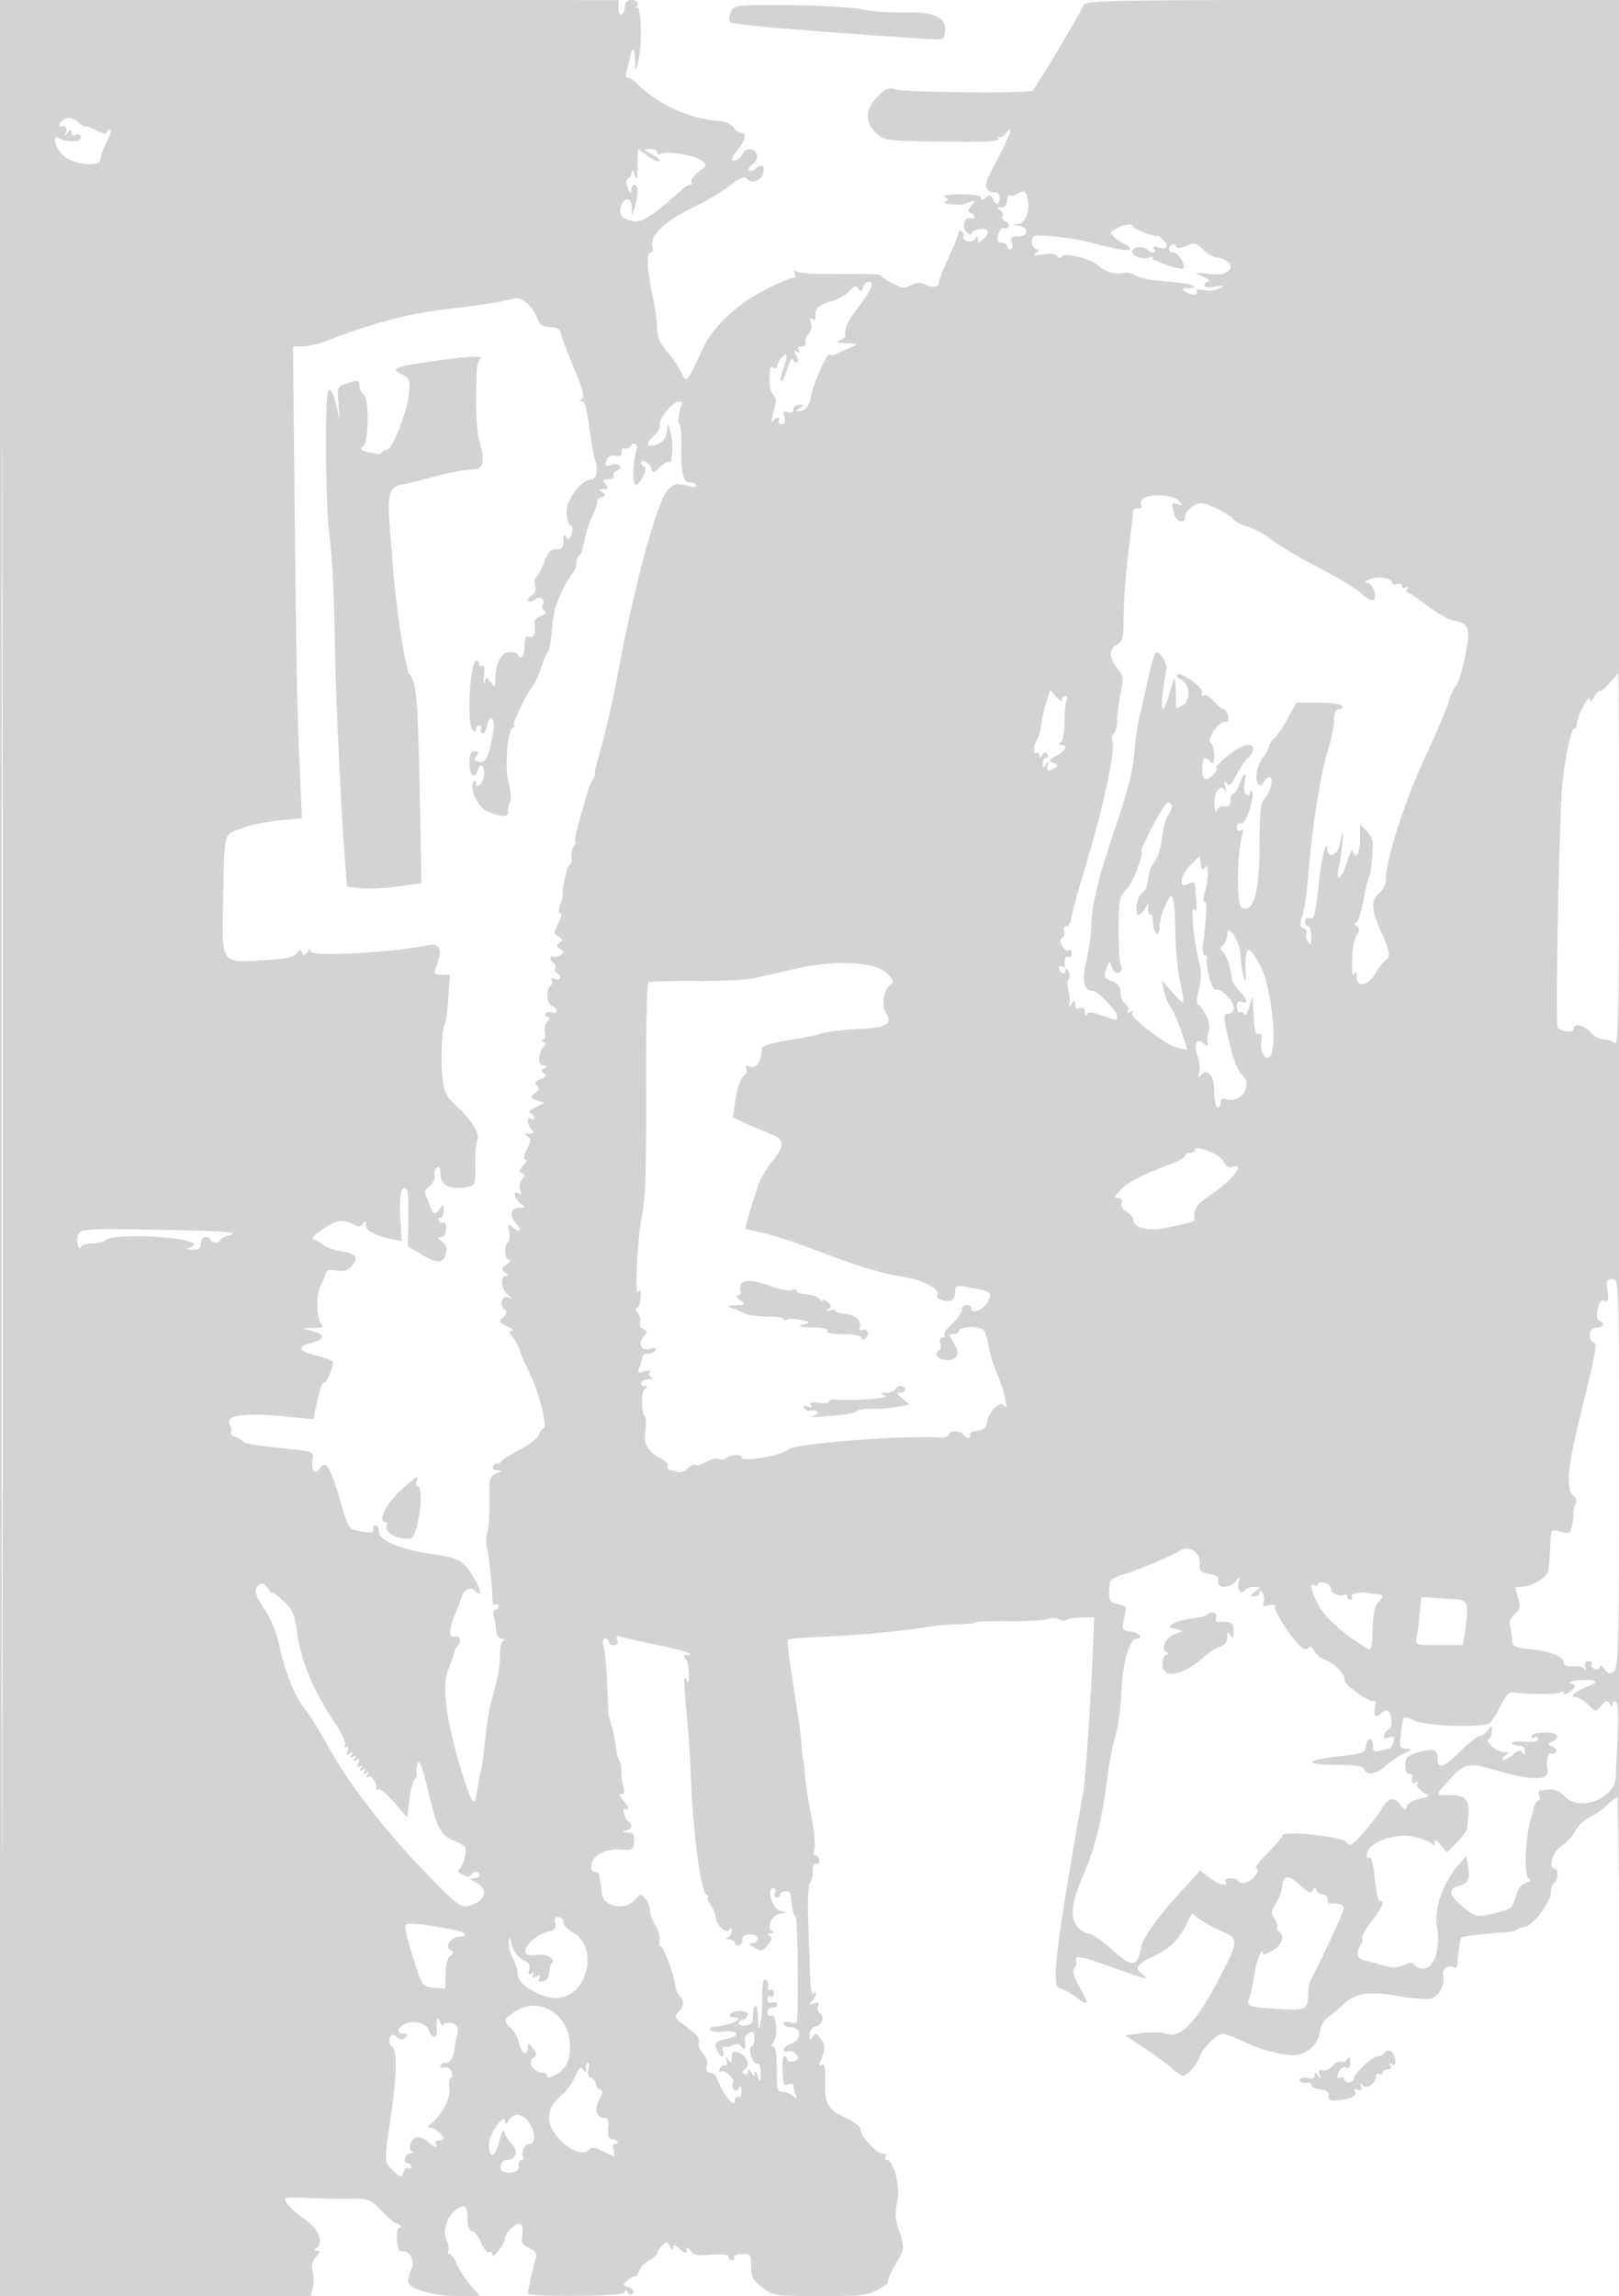 <svg xmlns="http://www.w3.org/2000/svg" width="500" height="709"><path d="M0 354.492V709h95.962l.627-2.5c.345-1.375.332-3.678-.029-5.118-.45-1.79-.119-3.212 1.046-4.5 1.338-1.478 1.402-1.885.299-1.897-.971-.011-1.052-.243-.262-.75 2.425-1.558.913-5.695-3.143-8.601-4.007-2.871-6.5-5.434-6.5-6.683 0-.366 2.813-.49 6.25-.274 3.438.216 9.322.344 13.077.284 6.655-.107 6.919-.014 10.5 3.701 2.02 2.096 3.973 3.817 4.34 3.824 1.108.023 2.245 1.514 1.154 1.514-.557 0-.895 1.688-.752 3.75.153 2.187.736 3.638 1.4 3.482 2.433-.572 4.372 2.723 3.164 5.376-.623 1.367-1.133 3.091-1.133 3.83 0 2.285 7.549 4.562 15.124 4.562h7.083l-2.901-3.304c-1.596-1.818-3.497-4.743-4.225-6.5-.728-1.758-1.746-3.196-2.261-3.196-.516 0-.681-.416-.366-.925.314-.509.061-2.045-.563-3.415-1.346-2.955.328-7.691 3.397-9.608 2.439-1.523 3.045-.856 3.137 3.454.047 2.157.572 3.489 1.376 3.491.716.002 1.967 1.596 2.78 3.543.814 1.947 1.916 3.271 2.449 2.941.534-.329.98-.01.992.71.029 1.722 3.927-3.277 3.956-5.074.012-.76 1.002-2.232 2.2-3.271 2.509-2.176 3.777-1.062 3.06 2.69-.356 1.861.135 2.677 2.165 3.602 1.676.764 2.453 1.769 2.149 2.779-.683 2.264-2.499 10.436-2.528 11.374-.013.435 6.726.73 14.976.656 10.595-.095 15.004-.475 15.015-1.291.01-.724.337-.649.875.201.638 1.007 1.047 1.054 1.586.182.443-.716-.079-1.384-1.34-1.714-1.764-.461-1.862-.742-.672-1.932.766-.766 1.845-1.393 2.397-1.393.552 0 1.267-.828 1.588-1.84.321-1.012 1.702-2.438 3.068-3.169 1.365-.731 2.483-1.735 2.483-2.231 0-.497.649-1.552 1.443-2.345 1.256-1.257 1.574-1.216 2.469.321.722 1.239 1.036 1.346 1.058.359.023-1.077.497-.983 2.03.405 1.534 1.388 2.007 1.482 2.032.405.025-1.094.306-1.045 1.269.22.963 1.266 2.395 1.515 6.468 1.123 3.512-.337 5.231-.132 5.231.625 0 .62.45 1.127 1 1.127s.888-.337.75-.75c-.302-.906.591-1.25 3.25-1.25 1.656 0 2 .667 2 3.881 0 3.247.562 4.31 3.433 6.5 3.342 2.549 3.824 2.619 18.035 2.619 14.476 0 14.926-.08 20.357-3.606.179-.116.415-.822.524-1.569.11-.748 1.201-2.979 2.425-4.96 2.604-4.213 2.664-5.024.778-10.437-1.072-3.074-1.177-5.149-.432-8.466 1.029-4.582-1.079-12.962-3.262-12.962-.537 0-.698-.45-.358-1 .34-.55-.113-1-1.006-1-1.883 0-7.116-5.845-6.739-7.527.141-.625-1.982-2.225-4.717-3.555-5.618-2.731-6.409-4.219-6.228-11.708.09-3.727-.208-5.082-1.011-4.586-.789.488-.898.115-.355-1.21 1.529-3.738 1.532-4.938.014-6.909-1.319-1.712-1.671-1.783-2.482-.5-.766 1.212-.948 1.091-.961-.638-.009-1.301.766-2.338 1.985-2.657 2.071-.541 2.721-3.146 1.044-4.183-.526-.325-.701-1.257-.389-2.07.421-1.096.086-1.309-1.294-.821-1.524.539-1.635.414-.611-.689.688-.741 1.243-1.82 1.235-2.397-.009-.582-.365-.5-.8.185-.431.679-.893-2.021-1.025-6-.133-3.979-.389-11.858-.568-17.508-.18-5.65.063-10.514.54-10.809.478-.295.868-1.886.868-3.536 0-1.745.418-2.742 1-2.382.55.34 1-.084 1-.941s-.48-1.559-1.067-1.559c-.604 0-.799-.848-.448-1.953.341-1.074.089-4.787-.56-8.25-1.717-9.164-1.98-10.863-2.364-15.297-.191-2.2-.426-4-.522-4-.097 0-.326-2.033-.509-4.518-.183-2.484-.602-6.197-.931-8.25-.33-2.052-.851-5.419-1.16-7.482-.309-2.062-1.001-6.62-1.54-10.127-.538-3.508-.777-6.578-.532-6.824.246-.245 5.551-.66 11.79-.921 10.675-.448 23.943-1.737 31.843-3.096 1.925-.331 5.861-.642 8.747-.692 2.886-.049 5.248-.315 5.25-.59.001-.275 4.615-.448 10.253-.385 5.637.064 11.188-.234 12.333-.662 1.146-.427 2.7-.396 3.453.069.753.465 1.84.554 2.416.198.577-.357 2.718-.685 4.759-.73l3.712-.082-.49 12.046c-.593 14.602-2.4 40.476-2.972 42.546-.228.825-2.223 12.3-4.434 25.5-4.245 25.347-4.967 34.5-2.721 34.5.718 0 2.823 1.12 4.678 2.488 4.384 3.235 4.594 2.799 1.404-2.909-1.842-3.296-2.324-5.043-1.593-5.774.577-.577.802-1.692.5-2.478-.684-1.784 2.025-1.198 13.023 2.818 8.728 3.187 10.03 3.434 7.332 1.39-2.382-1.805-1.52-3.088 3.661-5.452 4.713-2.15 7.675-5.04 10.117-9.869l1.661-3.287 2.706 1.922c1.488 1.057 4.399 2.628 6.469 3.491 5.394 2.249 5.353 3.011-.798 14.748-7.038 13.427-11.678 18.285-16.22 16.983-1.752-.503-5.336-.603-7.966-.223l-4.78.692 6 3.962c3.3 2.179 7.12 4.982 8.49 6.23 1.369 1.247 2.85 2.268 3.292 2.268 1.392 0 4.442-3.409 5.171-5.781.786-2.556 5.415-7.219 7.166-7.219.627 0 3.57 1.113 6.541 2.473 2.97 1.36 6.512 2.676 7.87 2.925 1.359.25 2.47.519 2.47.599 0 .08 1.652.347 3.671.594 4.576.559 8.971-2.782 9.424-7.165.167-1.609 1.272-3.601 2.457-4.426 1.184-.825 3.379-2.673 4.876-4.106 3.591-3.436 7.988-4.089 16.959-2.518 4.062.712 8.483 1.085 9.824.828 2.611-.499 4.725-4.429 3.959-7.36-.463-1.767 1.807-3.285 3.42-2.288.501.309.961-.252 1.024-1.247.253-4.016.81-7.567 1.257-8.014.419-.419 5.842-1.051 13.796-1.608 1.466-.103 3.004-.525 3.416-.937.413-.413 1.479-.75 2.37-.75 2.159 0 8.047-7.772 8.047-10.623 0-1.242.45-2.537 1-2.877 1.241-.767 1.329-4.5.106-4.5-2.105 0-.509-5.432 2.024-6.887 1.446-.832 3.374-2.894 4.284-4.583.91-1.69 2.876-3.616 4.37-4.281 1.494-.665 3.934-2.343 5.422-3.729 1.489-1.386 2.949-2.52 3.244-2.52.296 0 .656 34.537.8 76.75.144 42.212.372-82.663.506-277.5L501 0h-82.893c-78.024 0-82.932.103-83.563 1.75-.922 2.407-14.771 25.631-15.653 26.25-1.228.862-39.25.544-42.116-.352-2.303-.72-3.193-.384-5.75 2.173-3.848 3.848-4.008 7.906-.446 11.255 2.511 2.36 3.056 2.43 20.545 2.651 13.957.176 17.808-.047 17.26-1-.387-.675-.339-.896.107-.493.446.404 1.404-.046 2.128-1 2.711-3.57 1.24.874-2.72 8.215-3.25 6.026-3.857 7.896-2.927 9.018.646.778 1.72 1.205 2.386.949.681-.261 1.28.423 1.365 1.559.182 2.416-1.252 2.694-2.128.412-.501-1.306-.902-1.377-2.107-.377-1.033.858-1.488.892-1.488.112 0-.711-2.286-1.116-6.25-1.107-3.9.01-5.737.34-4.887.879 1.151.729 1.151.948 0 1.406-.75.298-.013.631 1.637.739 3.744.247 3.596.263 6-.652 1.839-.7 1.879-.612.5 1.088-1.144 1.411-1.203 1.95-.25 2.271.687.231 1.25.819 1.25 1.306 0 .487-.616.649-1.369.36-1.875-.72-2.665 2.833-.98 4.407.742.693 1.349.845 1.349.337s1.125-1.138 2.5-1.401c2.833-.541 3.389 1.262 1 3.245-1.209 1.004-1.503.979-1.515-.128-.012-1.091-.183-1.109-.83-.088-.448.706-1.564.996-2.479.645-.916-.351-1.435-1.01-1.154-1.465.281-.454.053-1.108-.506-1.454-.559-.345-1.016-.163-1.016.406 0 .569-1.35 3.981-3 7.584-1.65 3.603-3 6.962-3 7.466 0 1.679-1.934 2.14-4.104.978-1.642-.879-2.701-.851-4.51.117-2.003 1.072-2.901.976-5.875-.625-1.931-1.04-3.511-2.14-3.511-2.444 0-.304-5.738-.483-12.75-.398-8.44.102-13.035-.226-13.594-.97-.499-.663-.58-.317-.197.846.355 1.083.359 1.682.008 1.33-.352-.351-4.209 1.167-8.573 3.374-9.288 4.698-16.67 11.564-19.833 18.447-4.984 10.848-5.042 10.91-6.777 7.102-.571-1.253-2.314-3.794-3.874-5.648-2.926-3.477-3.443-4.802-3.544-9.075-.032-1.375-.69-5.567-1.462-9.315-1.658-8.048-1.798-12.685-.385-12.685.569 0 .76-1.033.433-2.337-.707-2.816 3.765-7.159 11.239-10.915 7.065-3.55 9.401-4.94 13.485-8.023 2.213-1.671 3.927-2.367 4.309-1.75 1.103 1.785 4.354 1.108 5.039-1.05.852-2.684-.062-3.553-2.024-1.925-.852.707-1.842.991-2.201.632s.175-1.258 1.186-1.998c1.124-.821 1.594-1.985 1.209-2.989-.775-2.02-3.558-2.163-4.303-.222-.608 1.584-3.391 2.978-3.391 1.699 0-.449.9-1.854 2-3.122 2.207-2.545 2.63-5 .86-5-.627 0-1.715-.788-2.419-1.75-.704-.963-2.554-1.805-4.11-1.873-8.733-.379-19.222-5.117-25.62-11.572-.984-.993-2.252-1.805-2.817-1.805-.566 0-.755-.864-.419-1.92.335-1.056.801-2.917 1.036-4.135.725-3.767 1.483-3.465 1.607.638.116 3.819.138 3.842.882.917 1.342-5.274 1.164-17.477-.25-17.133-.687.168-.912.116-.5-.114C197.742 1.419 196.955 0 195 0c-1.313 0-2 .667-2 1.941 0 1.068-.45 2.219-1 2.559-.566.35-1-.483-1-1.923V.037L95.5.01 0-.017v354.509m.494.508c0 194.975.115 274.738.256 177.25.141-97.487.141-257.012 0-354.5C.609 80.263.494 160.025.494 355M225.693 3.777c-.632 1.386-.677 2.603-.116 3.11.805.727 21.921 2.556 54.923 4.757 11.811.788 10.926.9 11.297-1.435.738-4.641-2.87-6.576-11.848-6.355-4.591.113-10.845-.325-13.898-.973-3.053-.648-13.149-1.224-22.435-1.28-16.645-.1-16.899-.069-17.923 2.176M18.921 37.595c-.918 1.107-.828 1.405.425 1.405 1.063 0 1.404.581 1.028 1.75-.475 1.477-.394 1.516.516.25.841-1.168 1.083-1.2 1.095-.143.009.793.638 1.118 1.515.781.908-.348 1.5-.003 1.5.874 0 1.492-4.485 1.542-6.856.077-2.186-1.351-1.169 3.039 1.225 5.288C22.541 50.857 31 51.834 31 49.221c0-.963.901-3.431 2.002-5.486 1.101-2.054 1.551-3.735 1-3.735-.551 0-1.002.423-1.002.941 0 .517-1.238.295-2.75-.494-1.512-.789-3.223-1.437-3.8-1.441-.578-.003-1.585-.541-2.24-1.196-1.733-1.733-3.954-1.824-5.289-.215M196.9 51.22c-.078 4.146-.271 4.743-.9 2.78-.483-1.509-.84-1.839-.9-.833-.055.916-.574 1.824-1.154 2.018-.718.239-.738 1.141-.063 2.833.697 1.746 1.009 1.963 1.054.732.034-.962.513-1.75 1.063-1.75 1.157 0 1.157 3.386 0 7l-.801 2.5-.099-2.719c-.113-3.069-2.564-2.94-3.379.177-.664 2.54.304 3.656 3.721 4.291 2.885.536 5.579-1.174 14.963-9.499 1.084-.962 2.364-1.75 2.843-1.75.478 0 .616-.411.306-.913s.676-1.852 2.191-3c2.619-1.984 2.665-2.157.928-3.504-2.063-1.599-11.029-3.099-12.627-2.111-.575.355-1.046.169-1.046-.413s-1.012-1.041-2.25-1.019c-2.091.037-2.049.149.588 1.578 1.562.846 2.568 1.809 2.238 2.139-.33.331-1.945-.393-3.588-1.608L197 45.94l-.1 5.28m117.148 8.729c-.799.506-1.811.697-2.25.426-.439-.271-.798.434-.798 1.566 0 1.288-.655 2.065-1.75 2.074-1.384.012-1.462.198-.372.889.758.48 1.098 1.326.756 1.879-.342.554.078 1.276.935 1.605.857.329 1.273 1.058.925 1.621-.348.563-1.004.794-1.458.513-.455-.281-1.099.199-1.431 1.066-.958 2.496-.718 3.412.895 3.412.825 0 1.5.45 1.5 1s.48 1 1.067 1c.613 0 .797-.853.433-2-.522-1.645-.18-2 1.933-2 3.21 0 3.469-2.687.317-3.294-2.169-.418-2.173-.439-.113-.57 2.237-.142 3.601-4.51 2.602-8.331-.531-2.029-1.097-2.181-3.191-.856m31.28 10.365c-1.005.54-1.994 1.118-2.197 1.286-.579.478 2.182 2.941 4.119 3.675.962.364 1.75 1.066 1.75 1.559 0 .89-3.571.342-11.5-1.763-5.415-1.439-14.245-2.553-17.656-2.229-1.891.18-1.394 4.147.523 4.173.623.009.458.492-.367 1.075-1.119.791-.568.906 2.172.454 2.286-.377 3.937-.176 4.375.532.47.76.914.795 1.34.106.793-1.282 8.963.677 11.018 2.642 2.111 2.018 5.621 3.113 7.993 2.492 1.162-.303 2.749-.024 3.527.622s3.588 1.376 6.245 1.624c8.616.803 11.463 1.238 12.069 1.843.327.327-.493.602-1.822.61-1.928.013-2.113.212-.917.985 1.959 1.266 4.289 1.276 3.509.015-.375-.608.522-.759 2.342-.395 1.623.325 3.783.073 4.8-.558 1.545-.96 1.315-1.047-1.401-.526-2.044.392-3.25.222-3.25-.457 0-.593.563-1.116 1.25-1.16.688-.045-.1-.716-1.75-1.491-2.905-1.364-2.834-1.39 2.233-.792 7.481.882 8.811-4.097 1.409-5.275-.747-.119-2.43-1.223-3.74-2.453-2.108-1.981-2.696-2.095-5.115-.993-1.911.871-2.842.919-3.096.159-.199-.598-.773-.832-1.276-.521-1.453.898-1.062 2.447.617 2.447 1.378 0 3.729 3.957 2.895 4.873-.606.665-9.427-2.283-9.427-3.15 0-.463-.429-.576-.954-.251-1.708 1.055-5.951-.555-5.381-2.042.528-1.376 3.646-1.452 4.976-.122 1.12 1.12 2.539.792 1.793-.415-.456-.738-.004-.891 1.357-.459 2.661.844 3.438-.527 1.379-2.434-.892-.825-1.754-1.362-1.916-1.193-.481.501-7.254-2.152-7.254-2.841 0-.954-2.608-.759-4.672.348m-78.775 18.408c-.53 1.383-.826 1.454-1.5.364-.67-1.085-1.198-.94-2.617.718-.978 1.142-3.726 2.651-6.107 3.354-3.913 1.156-4.916 2.327-4.423 5.166.079.454-.366.51-.988.125-.766-.473-.925-.046-.491 1.32.371 1.17.067 2.595-.723 3.385-.751.75-1.179 1.922-.951 2.605.228.683-.325 1.241-1.229 1.241-.986 0-1.357.461-.929 1.155.463.748.272.881-.54.379-.985-.608-1.01-.319-.12 1.345.65 1.214.728 2.121.184 2.121-.524 0-1.124-.515-1.334-1.145-.21-.63-.954.764-1.653 3.097-.699 2.334-1.516 3.997-1.817 3.696-.3-.3-.044-1.986.569-3.746 1.511-4.334 1.403-5.332-.384-3.545-.825.825-1.5 2.009-1.5 2.631 0 .621-.45.852-1 .512-.55-.34-1.048-.254-1.107.191-.537 4.05-.209 7.036.897 8.188.729.758 1.072 2.038.763 2.843-.811 2.114-1.676 7.013-.976 5.528.324-.687 1.029-1.25 1.565-1.25.537 0 .698.45.358 1-.34.55.041 1 .847 1 1.011 0 1.29-.672.899-2.169-.45-1.72-.224-2.037 1.093-1.531 1.083.416 1.661.126 1.661-.831 0-.808.787-1.462 1.75-1.454 1.496.013 1.532.157.25.985-1.302.841-1.283.971.143.985 1.514.014 3.027-2.067 3.26-4.485.264-2.728 4.94-13.406 5.673-12.953.464.286 1.648.102 2.633-.41.985-.512 2.916-1.397 4.291-1.966 2.34-.969 2.244-1.044-1.5-1.174-2.747-.094-3.429-.363-2.176-.856 1.003-.396 1.791-1.039 1.75-1.43-.268-2.574.397-3.992 4.343-9.267 4.071-5.441 4.778-7.444 2.631-7.444-.459 0-1.131.775-1.495 1.722M155 93.034c-1.925.455-9.468 1.531-16.762 2.391-12.36 1.457-22.673 4.177-37.738 9.954-2.2.843-5.35 1.553-7 1.577l-3 .044.252 25.75c.676 68.974.928 84.12 1.685 101.345l.817 18.594-7.095.66c-3.902.362-9.212 1.491-11.801 2.508-5.445 2.139-4.983.237-5.462 22.494-.419 19.507-.784 18.981 12.594 18.181 6.499-.389 9.33-.971 10.159-2.089.895-1.207 1.265-1.261 1.674-.246.412 1.024.752.981 1.586-.197.777-1.1 1.064-1.151 1.076-.193.019 1.679 25.31.377 35.515-1.828 4.563-.986 5.381 1.021 2.963 7.271-.538 1.391-.144 1.75 1.922 1.75h2.599l-.515 7.133c-.283 3.923-.773 7.55-1.088 8.06-.937 1.515-1.34 10.91-.714 16.632.5 4.571 1.145 5.845 4.559 9 4.532 4.189 7.191 8.691 6.139 10.393-.394.638-.652 3.994-.573 7.46.131 5.76-.047 6.339-2.075 6.747-5.749 1.16-8.717-.238-8.717-4.106 0-1.444-.427-2.173-1.048-1.789-.576.356-.914 1.486-.75 2.511.164 1.025-.532 2.473-1.547 3.217-1.751 1.285-1.76 1.553-.184 5.298 1.578 3.749 1.73 3.848 3.094 2.003 1.401-1.895 1.435-1.889 1.435.25 0 1.205-.477 2.191-1.059 2.191s-.776.457-.431 1.016c.346.559.991.792 1.434.519.443-.274.806.618.806 1.983 0 1.586-.565 2.482-1.566 2.482-1.287 0-1.238.24.272 1.344 1.34.98 1.662 2.05 1.187 3.942-.768 3.061-2.87 2.973-8.237-.344l-3.481-2.152.166-8.433c.091-4.638-.087-8.686-.396-8.995-1.673-1.673-2.45 1.428-2.07 8.265l.425 7.633-2.775-.557c-5.311-1.067-8.275-2.65-8.29-4.428-.012-1.374-.209-1.469-.873-.422-.659 1.039-1.336 1.097-2.919.25-3.174-1.699-5.382-1.339-9.672 1.577-2.666 1.811-3.47 2.825-2.482 3.13.803.248 2.136 1.018 2.961 1.712.825.693 3.412 1.574 5.75 1.957 4.567.749 5.182 1.833 2.638 4.645-1.137 1.256-2.458 1.612-4.485 1.207-2.235-.447-3.003-.16-3.461 1.297-.323 1.03-1.005 2.653-1.515 3.608-1.326 2.484-1.145 10.146.273 11.564.933.933.433 1.22-2.25 1.29l-3.45.09 3.286.948c3.784 1.092 3.436 2.498-.896 3.621-4.273 1.107-3.715 2.447 1.578 3.791 2.51.637 4.843 1.437 5.183 1.777.778.778-1.609 6.683-2.701 6.683-.445 0-1.335 2.537-1.979 5.638l-1.17 5.639-7.651-.769c-13.764-1.383-19.793-.578-18.184 2.428.53.99.69 2.075.356 2.409-.335.334.244.923 1.285 1.309 1.041.385 2.124 1.038 2.407 1.451.504.735 3.194 1.163 15.672 2.497 6.096.651 6.18.702 5.824 3.517-.431 3.411.944 4.63 2.428 2.152 1.624-2.712 3.254.012 6.117 10.217 1.886 6.726 2.847 8.684 4.427 9.023 4.67 1.001 6.008.941 5.768-.261-.137-.687.2-1.25.75-1.25s1 .889 1 1.975c0 2.738 6.553 5.49 16.5 6.928 8.576 1.24 9.95 2.096 13.397 8.347 1.939 3.515 1.705 4.952-.455 2.792-1.144-1.144-3.459.09-3.862 2.058-.157.77-1.027 3.073-1.933 5.118-2.11 4.763-2.175 7.922-.147 7.144 1.564-.601 2.124 1.68.75 3.055-.412.412-.789 1.05-.836 1.416-.048.367-.429 1.567-.846 2.667-.418 1.1-1.011 2.675-1.318 3.5-1.852 4.982-.225 16.577 4.402 31.374 3.082 9.855 3.894 10.892 4.648 5.936.319-2.095.85-4.935 1.18-6.31.331-1.375.776-4.3.989-6.5.839-8.661 1.649-13.29 3.328-19.023.963-3.287 1.686-7.777 1.606-9.977-.079-2.2.36-4.331.976-4.735.734-.481.591-.74-.416-.75-.872-.008-1.61-.988-1.706-2.265-.092-1.238-.422-3.262-.732-4.5-.31-1.237-.105-2.25.456-2.25.56 0 1.019-.477 1.019-1.059s-.447-.783-.993-.445c-.551.34-.979-.413-.96-1.691.047-3.211-.948-12.754-1.671-16.038-.332-1.504-.275-3.529.126-4.5.401-.972.684-5.271.628-9.554-.094-7.174.074-7.859 2.134-8.687 1.844-.742 1.915-.91.403-.963-1.009-.034-1.672-.547-1.475-1.138.197-.591.746-1.003 1.221-.915.475.089 1.139-.27 1.475-.796.337-.526 2.956-2.177 5.821-3.669 2.865-1.491 5.483-3.574 5.817-4.628.335-1.055.952-1.917 1.372-1.917 1.321 0-1.498-11.28-4.124-16.5-1.383-2.75-2.851-6.125-3.263-7.5-.411-1.375-1.439-3.288-2.284-4.25-1.271-1.447-1.294-1.764-.132-1.831.773-.045.126-.647-1.436-1.338-2.604-1.151-2.708-1.389-1.243-2.855.982-.981 1.21-1.839.592-2.221-1.833-1.133-1.191-4.5.742-3.892 1.667.524 1.667.482 0-.892-2.01-1.656-2.363-5.713-.5-5.736.839-.011.757-.346-.25-1.019-1.298-.869-1.239-1.203.441-2.485 1.068-.815 1.405-1.481.75-1.481-1.361 0-1.638-4.606-.325-5.417.476-.294.645-1.784.375-3.309-.403-2.275-.253-2.549.834-1.524 2.076 1.958 3.428 1.463 1.58-.579-2.395-2.646-2.107-5.165.595-5.203 2.084-.029 2.121-.13.5-1.36-1.93-1.465-2.451-4.159-.58-3.003.803.496.955.162.483-1.068-.378-.985-.117-2.482.58-3.326 1.026-1.244 1.017-1.62-.044-1.977-1.009-.34-.916-.878.405-2.338.944-1.043 1.231-1.896.638-1.896-.67 0-.49-1.179.473-3.111 1.308-2.621 1.335-3.249.174-3.985-1.06-.672-.928-.877.571-.889 1.517-.012 1.683-.282.75-1.215-1.447-1.447-1.613-4.173-.2-3.3.55.34 1 .179 1-.358 0-.536-.562-1.179-1.25-1.428-.714-.258-.036-1.022 1.582-1.781l2.831-1.328-2.331-.872c-2.146-.802-2.196-.972-.617-2.137 1.279-.944 1.427-1.554.581-2.4-.847-.847-.54-1.355 1.205-2.001 1.686-.623 1.983-1.087 1.063-1.655-1.025-.634-1.009-.96.079-1.65 1.054-.667.962-.863-.412-.875-1.898-.016-1.478-4.823.536-6.144.548-.359.374-.861-.404-1.171-.793-.315-.88-.575-.207-.621.655-.045.929-.949.632-2.084-.288-1.103.034-2.678.716-3.5.927-1.117.942-1.495.059-1.495-.649 0-.915-.43-.59-.956.325-.526 1.252-.703 2.059-.393.807.309 1.468.113 1.468-.437s-.675-1.259-1.5-1.576c-1.689-.648-2.045-5.183-.484-6.148.559-.346.71-1.124.336-1.729-.438-.708-.087-.873.984-.462 1.796.689 2.32-.776.648-1.809-.559-.346-.777-1.016-.484-1.49.293-.474.075-1.144-.484-1.49-.559-.345-1.016-1.078-1.016-1.628 0-.55.359-.778.798-.507.439.271 1.451.073 2.25-.441 1.264-.813 1.257-1.064-.048-1.934-1.253-.835-1.274-1.145-.13-1.883 1.12-.722 1.055-1.06-.354-1.848-1.608-.9-1.615-1.177-.095-4.117.897-1.734 1.18-3.152.629-3.152-.658 0-.67-.868-.037-2.535.53-1.394.885-2.856.788-3.25-.368-1.493 1.408-9.215 2.12-9.215.41 0 .656-1.012.548-2.25-.108-1.238.248-2.812.79-3.5.542-.687.73-1.25.417-1.25-.519 0 .344-3.552 3.523-14.5.639-2.2 1.585-4.562 2.104-5.25.518-.687.714-1.25.436-1.25-.278 0 .587-3.713 1.924-8.25 1.336-4.537 3.558-14.286 4.937-21.664 5.405-28.908 12.341-54.453 15.703-57.832 1.896-1.906 2.725-2.106 5.466-1.32 1.99.57 3.231.569 3.231-.004 0-.511-.849-.93-1.887-.93-2.186 0-2.815-2.809-2.693-12.02.044-3.289-.228-5.98-.604-5.98-.708 0-.099-4.734.795-6.18.279-.451-.12-.82-.887-.82-1.958 0-6.33 5.181-5.958 7.062.169.858-.609 2.391-1.729 3.404-2.69 2.435-2.589 3.841.213 2.967 2.753-.86 3.682-2.174 3.842-5.433.082-1.673.444-1.058 1.096 1.86.913 4.089.362 10.024-.82 8.841-.294-.294-1.504.435-2.69 1.621-1.867 1.867-2.198 1.934-2.473.502-.334-1.732-3.205-3.412-3.205-1.876 0 .487.437 1.035.971 1.219 1.159.398-.955 5.005-2.536 5.526-1.175.387-1.122-6.686.079-10.443.73-2.283-.799-3.215-2.024-1.234-.346.559-1.047.758-1.559.441-.512-.316-.931.179-.931 1.101 0 1.164-.59 1.521-1.935 1.169-1.154-.302-2.164.088-2.5.965-.872 2.27-.71 2.489 1.351 1.835 2.311-.734 3.731 1.011 1.515 1.861-.857.329-1.278 1.051-.935 1.605.345.558-.35 1.007-1.559 1.007-1.826 0-1.979.245-.937 1.5 1.031 1.242.923 1.503-.628 1.515-1.544.013-1.614.179-.4.947 1.262.797 1.227 1.025-.244 1.589-.944.362-1.535.952-1.314 1.31.221.358-.417 2.334-1.417 4.391-1.001 2.058-2.124 5.541-2.496 7.739-.371 2.199-1.086 4.252-1.588 4.563-.502.31-.913 1.405-.913 2.434 0 1.028-.562 2.471-1.25 3.206-1.299 1.389-4.062 6.836-5.229 10.306-.37 1.1-.861 4.426-1.092 7.392-.231 2.966-.813 5.891-1.294 6.5-.481.609-1.44 2.908-2.131 5.108-.691 2.2-1.824 4.675-2.516 5.5-1.994 2.374-6.603 11.998-5.755 12.015.422.009.215.367-.461.796-1.695 1.076-2.444 12.882-1.102 17.362.606 2.022.745 4.498.308 5.502-.436 1.004-.703 2.388-.592 3.075.265 1.64-2.149 1.585-6.287-.144-3.182-1.33-5.958-7.58-4.163-9.375.31-.31.564.016.564.725 0 .961.339 1.007 1.334.182 1.322-1.097 1.591-4.546.444-5.693-.327-.328-.894.345-1.259 1.494-.965 3.043-2.519 1.502-2.519-2.498 0-2.507.44-3.441 1.622-3.441 1.265 0 1.371.304.479 1.378-.898 1.082-.712 1.49.865 1.903 2.035.532 3.037-1.606 4.392-9.375.693-3.972-.993-5.842-1.831-2.03-.379 1.728-1.11 2.881-1.625 2.564a1.1 1.1 0 0 1-.359-1.509c.316-.512.098-.931-.484-.931s-1.059.54-1.059 1.2c0 .885-.294.906-1.119.081-1.821-1.821-.708-21.281 1.217-21.281.496 0 .902.477.902 1.059s.423.797.941.478c.549-.34.77.988.531 3.191-.225 2.074-.159 2.952.147 1.95.537-1.762.6-1.762 1.936 0 1.289 1.7 1.384 1.648 1.413-.779.063-5.166 1.959-8.691 4.591-8.539 1.342.077 2.44.478 2.44.89.001.412.451.75 1.001.75.55 0 1-1.561 1-3.469 0-2.672.344-3.336 1.5-2.893 1.435.551 2.009-1.06 1.571-4.403-.091-.695.833-1.634 2.053-2.085 1.488-.551 1.827-1.062 1.031-1.554-.653-.404-.929-1.153-.612-1.665 1.057-1.71-.604-3.125-2.156-1.837-.79.655-1.758.868-2.153.473-.394-.394.025-1.132.931-1.64 1.059-.592 1.452-1.676 1.099-3.027-.303-1.158-.126-2.396.394-2.752.52-.357 1.624-2.448 2.454-4.648 1.149-3.045 2.032-3.981 3.699-3.921 1.703.062 2.192-.493 2.204-2.5.011-1.863.258-2.196.891-1.197.678 1.071 1.042.856 1.617-.956.465-1.464.319-2.479-.39-2.715-.623-.208-1.133-2.117-1.133-4.244 0-3.888 4.672-9.951 7.677-9.962 1.536-.006 2.161-2.937 1.206-5.653-.416-1.182-1.019-4.107-1.34-6.5-1.357-10.118-1.778-11.853-2.881-11.867-.849-.012-.838-.221.04-.78.883-.561.264-3.011-2.332-9.234-1.943-4.659-3.774-9.484-4.068-10.721-.401-1.686-1.254-2.25-3.405-2.25-2.322 0-3.143-.653-4.299-3.42-1.311-3.137-4.284-5.73-6.282-5.477-.449.057-2.391.476-4.316.931m-22.75 18.729c-10.663 1.572-11.862 2.182-7.865 4.003 2.146.977 2.338 1.573 1.915 5.91-.554 5.676-5.22 17.324-6.939 17.324-.657 0-1.344.374-1.528.832-.183.457-1.879.422-3.768-.077-2.509-.663-3.06-1.14-2.045-1.768 1.88-1.161 2.106-14.637.272-16.16-.711-.59-1.292-1.875-1.292-2.856 0-1.57-.411-1.658-3.435-.729-3.404 1.044-3.432 1.1-3.054 6.156l.382 5.102-1.119-4.776c-.615-2.627-1.604-4.609-2.196-4.406-1.43.49-1.172 35.221.347 46.682.619 4.675 1.282 18.175 1.473 30 .312 19.279 1.734 50.127 3.213 69.652l.541 7.152 4.174.476c2.296.262 7.465.022 11.488-.533l7.313-1.009-.5-28.119c-.503-28.293-1.008-34.143-3.128-36.263-1.124-1.124-3.956-18.862-4.925-30.856-.267-3.3-.786-9.685-1.153-14.189-.853-10.455-.247-12.936 3.319-13.578 1.518-.273 6.319-1.449 10.67-2.615 4.35-1.165 9.413-2.118 11.25-2.118 3.76 0 4.313-2.136 2.333-9.007-.875-3.038-1.173-11.448-.761-21.493.067-1.65.605-3.331 1.195-3.735 1.59-1.089-4.614-.706-16.177.998m220.872 42.141c-.758.48-1.069 1.373-.691 1.984.392.634.017 1.112-.872 1.112-.857 0-1.573.338-1.59.75-.017.412-.683 6.15-1.479 12.75-.797 6.6-1.458 15.472-1.469 19.715-.018 6.679-.289 7.858-2.021 8.785-2.571 1.376-2.542 4.041.081 7.375 1.871 2.38 1.972 3.152 1 7.684-.595 2.772-1.081 6.566-1.081 8.431 0 1.866-.468 3.681-1.041 4.035-.572.354-.747 1.568-.388 2.697.9 2.839-2.912 20.408-8.232 37.936-2.447 8.061-4.52 15.599-4.607 16.75-.087 1.15-.723 2.092-1.413 2.092-.691 0-1.015.629-.719 1.399.295.769.054 1.697-.535 2.061-.753.465-.759 1.244-.018 2.629.58 1.082 1.481 1.703 2.003 1.38.523-.323.95.141.95 1.031 0 .89-.45 1.34-1 1-.916-.566-1.445.8-1.094 2.824.079.454-.318.54-.881.191-.564-.348-1.025-.183-1.025.367s.45 1.278 1 1.618c.55.34 1.007.029 1.015-.691.011-.953.272-.904.959.183.526.832.563 1.871.083 2.351-.473.473-.523 2.051-.112 3.508.411 1.457.557 3.324.325 4.149-.375 1.333-.304 1.333.639 0 .918-1.299 1.062-1.269 1.076.219.01 1.114.543 1.516 1.515 1.143.99-.38 1.527.056 1.579 1.281.043 1.021.296 1.324.561.673.363-.891 1.489-.829 4.547.25 4.937 1.742 4.813 1.739 4.813.13 0-1.377-6.05-7.696-7.369-7.696-2.948 0-3.629-2.909-2.15-9.183.819-3.474 1.507-8.342 1.528-10.817.021-2.475.492-6.3 1.047-8.5.554-2.2 1.241-5.125 1.525-6.5.284-1.375 2.48-8.35 4.879-15.5 4.487-13.372 5.527-17.722 6.096-25.5.181-2.475.783-6.3 1.337-8.5.555-2.2 1.734-7.479 2.621-11.73.888-4.252 2.012-7.977 2.5-8.278.959-.594 3.517 3.374 3.229 5.008-2.26 12.829-1.713 16.617 1.048 7.25 1.517-5.145 1.552-5.18 1.787-1.75.131 1.925.17 4.302.087 5.282-.127 1.48.185 1.601 1.841.715 2.846-1.523 2.689-6.555-.253-8.129-1.236-.662-1.737-1.373-1.112-1.582 1.762-.587 8.059 4.114 7.551 5.638-.248.745-.011 1.082.528.749.538-.332 1.943.505 3.123 1.861 1.179 1.356 2.544 2.466 3.034 2.466.489 0 1.125.9 1.413 2 .37 1.418.03 2-1.168 2-2.063 0-5.618 5.576-4.138 6.49.559.346 1.016 2.041 1.016 3.769 0 2.443-.267 2.874-1.2 1.941-1.884-1.884-2.371-1.452-2.468 2.194-.066 2.472.314 3.334 1.401 3.175 1.45-.213 4.01-3.569 2.722-3.569-.354 0 1.241-1.575 3.545-3.5 4.295-3.589 8-4.571 8-2.122 0 .757-.708 1.965-1.573 2.683-.865.718-2.484 3.091-3.598 5.273-1.575 3.089-2.239 3.658-2.992 2.567-.697-1.008-.812-.7-.412 1.099.306 1.375.307 1.963.001 1.306-1.143-2.458-3.426-.082-3.411 3.551.01 2.378.31 3.179.862 2.308.466-.735 1.134-1.297 1.485-1.25 2.083.278 2.638-.125 2.638-1.915 0-1.1.406-2 .902-2s1.373-1.35 1.948-3c1.331-3.817 2.278-3.892 1.524-.121-.327 1.637-.101 3.172.525 3.559.606.374 1.101.128 1.101-.546s.273-.952.608-.618c1.191 1.191-1.869 10.563-3.273 10.024-.784-.301-1.335.175-1.335 1.154 0 1.007.458 1.383 1.158.951.817-.506.951-.01.456 1.691-1.716 5.887-1.763 21.635-.066 22.286 3.778 1.45 5.452-4.921 5.452-20.751 0-8.703.352-11.838 1.451-12.937 1.959-1.959 3.109-6.692 1.626-6.692-.627 0-1.398.672-1.713 1.494-.316.822-.976 1.246-1.469.941-1.562-.965-.923-5.842 1.105-8.435 1.076-1.375 1.966-3.007 1.978-3.628.012-.62.7-1.69 1.53-2.378.829-.689 2.7-3.444 4.159-6.123l2.651-4.871h6.782c3.73 0 7.06.45 7.4 1 .34.55-.084 1-.941 1-1.107 0-1.559.988-1.559 3.411 0 1.876-.908 6.263-2.017 9.75-2.185 6.87-4.852 23.997-5.969 38.339-.386 4.95-1.197 10.486-1.803 12.302-.894 2.682-.831 3.407.338 3.855.792.304 1.193.952.891 1.44-.301.488-.088 1.678.475 2.645.851 1.461 1.029 1.209 1.055-1.492.016-1.788-.42-3.25-.97-3.25s-1-.661-1-1.469c0-.848.592-1.241 1.4-.931 1.467.563 1.826-.925 3.141-13.012.671-6.162 2.272-11.738 2.396-8.338.101 2.805 2.966 2.016 3.631-1 .334-1.512.796-3.2 1.026-3.75.573-1.366-.274 6.237-1.142 10.25-1.086 5.028.938 3.839 2.506-1.472.766-2.597 1.577-4.172 1.801-3.5.956 2.867 2.241.86 2.241-3.5v-4.722l2.049 2.049c1.127 1.127 2.006 2.914 1.954 3.972-.322 6.468-.618 9.037-1.144 9.923-.327.55-1.154 4.038-1.84 7.75-.685 3.712-1.757 6.757-2.382 6.765-.671.009-.572.373.241.889.877.555 1.064 1.368.515 2.234-.474.749-.926 1.699-1.003 2.112-.077.413-.232.863-.345 1-.113.137-.326 2.641-.473 5.563-.157 3.112.077 4.769.565 4 .582-.919.837-.616.848 1.007.022 3.336 3.696 2.505 5.836-1.32.924-1.65 2.242-3.36 2.929-3.8 1.789-1.144 1.572-2.722-1.25-9.104-3.023-6.835-3.139-9.604-.5-11.864 1.1-.942 2-2.61 2-3.708 0-6.613 5.644-24.265 12.459-38.967 3.456-7.456 6.602-14.907 6.991-16.557.388-1.65 1.355-3.72 2.147-4.6.793-.881 2.117-5.13 2.943-9.444 1.659-8.671 1.229-9.943-3.648-10.809-1.435-.255-5.035-2.303-8-4.551-2.966-2.248-5.756-4.089-6.201-4.092-.445-.002-.488-.524-.096-1.159.443-.715.275-.883-.44-.44-.635.392-1.155.188-1.155-.453s-.675-.907-1.5-.59c-.825.316-1.5.148-1.5-.374 0-1.508-4.311-2.185-7.024-1.103-1.535.613-1.856 1.012-.843 1.052 1.757.068 3.293 4.037 2.045 5.285-.416.416-2.112-.482-3.769-1.996-1.657-1.513-7.571-5.088-13.142-7.943-5.571-2.855-12.168-6.747-14.66-8.649-2.491-1.902-5.866-3.752-7.499-4.11-1.634-.359-3.498-1.289-4.144-2.068-1.367-1.647-6.6-4.437-9.408-5.015-2.161-.446-5.556 2.129-5.556 4.214 0 2.238-2.723 1.506-3.37-.905-.91-3.398-.782-3.744 1.12-3.031 1.532.574 1.579.446.378-1.032-1.485-1.825-8.566-2.329-11.006-.783m143.891 57.103c-1.368 1.569-2.694 2.645-2.948 2.391-.254-.253-1.031.566-1.728 1.821-.824 1.485-1.293 1.757-1.343.781-.102-1.978-3.898 4.985-3.952 7.25-.023.963-.399 1.75-.836 1.75-1.018 0-3.029 9.623-3.761 18-.966 11.036-2.115 73.695-1.365 74.373 1.565 1.412 4.92 1.608 4.92.288 0-1.937 3.305-1.086 5.59 1.439.946 1.045 2.685 1.9 3.865 1.9 1.18 0 2.685.54 3.345 1.2.933.933 1.2-11.622 1.2-56.5 0-31.735-.113-57.665-.25-57.623-.137.043-1.369 1.361-2.737 2.93m-173.914 6.057c-.663 2.212-1.372 5.339-1.576 6.95-.203 1.612-.729 3.505-1.168 4.208-1.233 1.977-1.484 4.976-.358 4.28.552-.341 1.01-.031 1.018.689.013 1.043.19 1.033.875-.048.6-.946 1.067-1.021 1.544-.25.376.609.207 1.107-.375 1.107s-1.052.787-1.044 1.75c.014 1.513.162 1.547 1.095.25.91-1.266.991-1.227.516.25-.613 1.904.123 2.195 2.208.874 1.047-.664.939-1-.5-1.562-1.631-.637-1.53-.877.916-2.171 2.853-1.51 3.677-3.38 1.5-3.406-.877-.011-.918-.235-.137-.75.613-.404 1.129-3.29 1.147-6.413.018-3.123.331-6.161.696-6.75.364-.59.185-1.072-.397-1.072-.582 0-1.059.519-1.059 1.153s-.832.194-1.848-.978l-1.849-2.131-1.204 4.02m32.992 37.878c-2.306 4.432-3.966 8.058-3.689 8.058 1.117 0-2.416 9.386-4.28 11.37-1.1 1.171-2.028 2.467-2.061 2.88-.034.413-.116.863-.182 1-.646 1.329-.533 17.529.134 19.284.632 1.661.488 2.443-.519 2.83-.841.323-1.668-.337-2.091-1.665-.681-2.142-.719-2.147-1.481-.199-1.218 3.117-1.089 3.486 1.578 4.5 1.709.65 2.5 1.71 2.5 3.353 0 1.321.67 2.958 1.489 3.638.819.68 1.199 1.704.845 2.277-.4.648-.149.736.666.232.832-.514 1.067-.417.644.266-.866 1.402 10.618 10.136 14.295 10.872l2.819.564-1.966-5.851c-1.081-3.218-2.552-6.526-3.268-7.351-.716-.825-1.629-3.038-2.029-4.917l-.727-3.417 3.249 3.7c4.041 4.603 4.072 4.559 2.398-3.366-.755-3.575-1.389-10.1-1.408-14.5-.019-4.4-.318-9.059-.664-10.352-.593-2.214-.738-2.125-2.452 1.5-1.003 2.118-1.845 5.202-1.872 6.852-.06 3.649-1.979 1.438-2.004-2.309-.008-1.27-.384-2.081-.834-1.803-.451.279-.735-.707-.632-2.191.103-1.483-.006-1.942-.241-1.02-.236.923-1.076 2.216-1.868 2.873-1.2.996-1.44.684-1.44-1.871 0-1.755.748-3.624 1.75-4.372.962-.719 1.815-2.754 1.894-4.522.079-1.768.825-3.897 1.658-4.73.834-.834 1.835-3.437 2.225-5.785 1.192-7.177 1.273-7.477 2.619-9.632.936-1.499.998-2.394.221-3.171-.778-.778-2.266 1.19-5.276 6.975m11.659 12.123c-3.36 3.43-3.889 7.615-.75 5.935 1.645-.881 2.019-.754 2.11.715.06.982.235 3.306.389 5.165.194 2.343-.006 2.957-.651 2-1.219-1.809-.3 8.973 1.318 15.447.904 3.62.928 5.867.096 8.988-.611 2.288-.797 4.391-.413 4.673 2.215 1.627 4.189 6.302 3.508 8.308-.412 1.212-.621 2.855-.464 3.65.237 1.206.023 1.229-1.292.138-2.118-1.758-3.071.55-1.707 4.136.536 1.411.74 3.626.454 4.923-.353 1.595-.225 1.942.395 1.073 1.991-2.788 4.257-.184 4.257 4.891 0 2.691.45 4.893 1 4.893s1-.723 1-1.607c0-1.023.549-1.396 1.512-1.027 4.565 1.752 8.742-4.407 5.063-7.467-1.135-.944-2.657-4.639-3.708-9-2.207-9.157-2.234-9.899-.367-9.899.825 0 1.5-.758 1.5-1.686 0-2.295-3.902-6.289-5.533-5.663-1.187.455-3.314-7.449-2.665-9.901.109-.413-.224-.75-.739-.75-.516 0-.759-1.462-.54-3.25 1.138-9.316 1.305-13.762.498-13.263-.506.313-.487-.862.043-2.711 1.239-4.32 1.242-9.807.004-7.852-.691 1.092-.979.83-1.235-1.121l-.333-2.545-2.75 2.807m11.283 21.485c-.018 1.128-.592 2.609-1.275 3.292-.897.897-.932 1.438-.125 1.95.991.629 2.754 6.041 2.836 8.708.017.55 1.043 2.12 2.281 3.49 2.603 2.88 2.895 4.195.75 3.372-1.049-.403-1.5.076-1.5 1.59 0 1.191.412 1.912.915 1.601.503-.311 1.119 0 1.37.691.251.691.924-.319 1.496-2.244l1.039-3.5.242 4.5c.387 7.181.467 7.513 1.75 7.245.823-.172 1.053.681.71 2.633-.603 3.418 1.994 6.546 3.082 3.713 1.77-4.614-.169-21.057-3.178-26.951-3.614-7.077-4.983-6.974-4.755.36.137 4.391.01 4.895-.631 2.5-.442-1.65-.857-4.638-.922-6.639-.133-4.1-4.023-10.11-4.085-6.311M246 299.08a2301.055 2301.055 0 0 1-13.024 2.977c-2.488.557-10.676.955-18.196.885-7.52-.07-14.056.111-14.525.401-.47.29-.788 15.069-.708 32.842.104 23.049-.223 34.035-1.14 38.315-1.525 7.117-2.515 26.262-1.258 24.326.561-.864.785-.193.643 1.924-.12 1.788-.627 3.25-1.127 3.25-.501 0-.354.669.324 1.487.679.818.988 2.131.686 2.918-.302.786.173 1.706 1.055 2.045 1.223.469 1.327.893.437 1.783-2.318 2.318-1.426 5.049 1.417 4.335 1.675-.42 2.358-.283 1.941.392-.354.572-1.441 1.04-2.417 1.04-.976 0-1.796.563-1.822 1.25-.026.688-.394 2.089-.818 3.115-.659 1.595-.44 1.761 1.506 1.143 1.457-.462 2.049-.355 1.645.299-.347.562-.066 1.25.625 1.529.691.278.244.542-.994.585-2.306.081-3.255 2.067-1 2.094.965.012.955.203-.045.837-1.252.794-1.235 7.451.022 8.708.311.312.331 2.314.045 4.45-.548 4.082.769 6.271 5.15 8.565 1.143.599 1.966 1.614 1.828 2.257-.137.642.163 1.168.668 1.168s1.572.251 2.371.558c.799.306 2.208-.197 3.13-1.12.922-.922 1.937-1.415 2.255-1.097.319.319 1.886-.096 3.482-.922 1.597-.825 3.359-1.219 3.917-.874.558.345 1.557.2 2.221-.323C225.7 449.115 229 449 229 450.058c0 1.556 12.68-.595 14.554-2.469 1.804-1.805 34.094-4.365 46.696-3.702 1.512.08 2.75-.312 2.75-.871 0-1.312 3.691-1.325 4.5-.016.34.55 1.068 1 1.618 1s.741-.419.424-.932c-.317-.513.669-1.075 2.191-1.25 2.018-.232 2.856-.948 3.097-2.648.482-3.406 4.115-6.828 5.349-5.038 1.525 2.213-.14-5.075-2.294-10.039-1.051-2.424-2.178-6.075-2.504-8.112-.326-2.038-.952-4.287-1.392-4.998-.948-1.534-7.293-1.57-7.802-.043-.195.583-1.043 1.06-1.885 1.06-1.335 0-1.314.332.159 2.581 2.113 3.225 1.356 5.419-1.871 5.419-2.777 0-4.46-1.844-2.684-2.942.639-.395.873-1.469.521-2.388-.392-1.021-.146-1.67.633-1.67.7 0 .979-.294.619-.654-.359-.36.691-1.938 2.334-3.509 1.643-1.57 2.987-3.525 2.987-4.346a1.5 1.5 0 0 1 1.5-1.491c.825 0 1.5.47 1.5 1.044 0 1.722 3.409.605 4.715-1.544 2.091-3.444 1.813-3.68-5.965-5.058-3.331-.59-3.75-.435-3.75 1.388 0 1.128-.454 2.333-1.009 2.676-1.309.808-5.168-.41-4.536-1.433 1.182-1.913-4.298-4.842-11.073-5.918-7.04-1.118-12.859-2.936-29.382-9.179-4.675-1.767-10.75-3.695-13.5-4.286-2.75-.591-5.128-1.153-5.283-1.249-.259-.159.897-4.104 3.939-13.441.627-1.925 2.656-5.356 4.509-7.624 3.86-4.725 3.633-6.657-.987-8.375-1.748-.65-5.023-2.039-7.277-3.087l-4.1-1.904.884-5.755c.486-3.165 1.588-6.288 2.449-6.938.862-.651 1.24-1.712.841-2.358-.503-.813-.109-.978 1.284-.536 1.898.603 3.314-1.689 3.659-5.923.045-.55 3.682-1.576 8.082-2.28 4.4-.703 8.675-1.543 9.5-1.865 1.876-.733 7.001-1.374 13.5-1.688 7.124-.345 9.277-1.72 7.241-4.626-1.711-2.443-.853-7.731 1.491-9.19.947-.59.636-1.415-1.232-3.264-3.615-3.58-16.125-4.253-28-1.507m123 56.059c0 .474-.675.861-1.5.861s-1.5.395-1.5.879c0 .483-1.462 1.428-3.25 2.101-9.994 3.758-14.379 5.997-16.803 8.576-1.88 2.002-1.999 2.444-.653 2.444 1.019 0 1.433.547 1.091 1.439-.313.817.349 2.003 1.531 2.741 1.146.716 2.084 1.792 2.084 2.392 0 2.691 4.782 3.796 10.738 2.482 7.849-1.733 8.299-1.886 8.153-2.776-.465-2.833.749-4.508 5.599-7.727 6.167-4.094 10.391-9.871 5.98-8.178-.982.377-1.906-.236-2.576-1.706-1.028-2.257-8.894-5.377-8.894-3.528m-344.704 25.76c-.549.881-.647 2.501-.218 3.601.43 1.1.813 1.438.852.75.041-.733 1.434-1.25 3.37-1.25 1.815 0 3.805-.505 4.422-1.122 1.311-1.311 13.254-1.527 21.528-.389 5.71.785 7.354 1.945 4 2.822-1.077.281-.692.502 1 .573 2.122.09 2.75-.341 2.75-1.884 0-1.111.667-2 1.5-2 .825 0 1.5.375 1.5.833 0 .459.675.834 1.5.834s1.5-.323 1.5-.717c0-.394.993-.976 2.206-1.294 4.462-1.166.803-1.488-21.809-1.918-20.406-.389-23.219-.253-24.101 1.161m204.895 15.31c-.569.569-.797 1.655-.506 2.413.291.758-.055 1.378-.769 1.378-.772 0-.512.595.643 1.468 1.831 1.385 1.742 1.477-1.559 1.616-1.925.081-2.693.358-1.707.614s2.862 1.02 4.168 1.697c1.306.678 4.662 1.199 7.457 1.158 2.795-.041 5.082.294 5.082.745s.461.535 1.024.187c.564-.348 2.476-.299 4.25.11 3.179.733 3.19.755.726 1.475-1.864.545-1.15.756 2.809.83 3.263.062 5.071.485 4.691 1.1-.384.621 1.49 1 4.941 1 3.246 0 5.559.441 5.559 1.059 0 .582.45.781 1 .441 1.627-1.005 1.179-3.506-.511-2.857-1.032.396-1.335.119-.955-.871.719-1.873-1.793-3.941-5.012-4.126-1.386-.08-2.521-.469-2.521-.865-.001-.395-.789-.465-1.751-.155-1.269.408-1.394.307-.453-.37 1.044-.75.995-1.184-.25-2.217-.851-.706-1.554-.891-1.562-.411-.009.479-.38.298-.826-.405-.445-.702-2.238-1.377-3.982-1.5-1.745-.122-3.174-.609-3.175-1.08-.001-.471-.669-.601-1.484-.288-.816.313-3.356-.092-5.645-.9-5.953-2.1-8.5-2.428-9.682-1.246m267.26 2.403c.458 2.886.283 3.5-.872 3.057-1.003-.385-1.657.409-2.137 2.596-.443 2.016-.287 3.287.433 3.527 1.882.627 1.256 2.208-.875 2.208-2.149 0-2.855 3.354-.954 4.529 1.297.801 1.39.303-5.026 26.971-3.092 12.853-3.328 19.074-.782 20.647.623.385.725 1.406.249 2.502-.443 1.018-.712 2.253-.598 2.745.114.491-.067 2.14-.401 3.663-.555 2.524-.868 2.694-3.548 1.926-2.859-.82-2.944-.743-3.082 2.837a112.703 112.703 0 0 1-.687 9.214c-.21 1.884-5.222 4.966-8.075 4.966-1.153 0-2.096.115-2.096.257 0 .141.402 1.657.893 3.369.734 2.56.539 3.416-1.098 4.817-1.336 1.145-1.798 2.419-1.406 3.881.321 1.197.59 3.124.597 4.284.012 1.836.783 2.187 6.001 2.733 6.206.649 10.013 2.288 10.013 4.311 0 .686 1.141 1.045 2.75.867 1.512-.168 3.13.209 3.594.838.527.712.633.484.282-.607-.37-1.149-.038-1.75.964-1.75.841 0 1.279.403.975.895-.305.493.119 1.153.941 1.469.822.315 1.508.025 1.526-.645.017-.671.678-.365 1.469.679 1.188 1.57 1.702 1.679 2.968.628 1.344-1.115 1.531-8.601 1.531-61.148 0-59.808-.002-59.878-2.062-59.878-1.807 0-1.991.445-1.487 3.612M276.5 429c-.34.55-1.604 1.032-2.809 1.07-2.112.068-2.119.101-.191.93 1.795.771-10.029 1.65-15.75 1.17-.962-.08-1.75.22-1.75.669 0 .448-1.414.607-3.142.353-2.159-.316-2.925-.109-2.448.662.457.74.109.899-1.022.465-1.208-.464-1.489-.292-.951.579.421.681 1.38 1.002 2.132.714.752-.289 1.613-.126 1.914.36.301.487-.473 1.116-1.718 1.398-1.246.283.435.298 3.735.035 7.677-.612 8.728-.792 10.273-1.756.7-.437 2.5-.692 4-.566s4.853-.115 7.452-.537l4.725-.766-2.225-1.857c-1.97-1.644-2.018-1.86-.416-1.89 1.758-.032 1.454-2.033-.309-2.033-.485 0-1.16.45-1.5 1m-152.732 31.25c-4.515 4.128-7.293 9.75-4.817 9.75.642 0 .887.453.544 1.008-1.227 1.985 3.195 4.504 7.216 4.11 2.392-.233 4.562-16.118 2.203-16.118-.468 0-.592-.675-.276-1.5.869-2.263.198-1.884-4.87 2.75M364 479.045c-2.673 1.653-12.387 5.72-16.75 7.012-2.337.693-4.32 1.751-4.406 2.351-.756 5.282-.36 6.439 2.395 6.99 2.484.497 2.734.882 2.157 3.332-1.075 4.564-1.004 4.758 1.854 5.086 2.518.29 4.047 2.184 1.763 2.184-2.138 0-4.359 7.654-4.643 16-.158 4.675-.998 10.975-1.865 14-.867 3.025-2.009 8.875-2.537 13-1.624 12.685-3.653 21.195-6.796 28.5-4.121 9.579-4.817 13.867-2.761 17.004.899 1.373 2.479 2.496 3.51 2.496 1.031 0 4 1.913 6.597 4.25 7.347 6.613 8.668 6.574 9.991-.296.511-2.656 5.31-9.263 12.279-16.906l5.882-6.453 2.8 2.203c2.843 2.236 6.159 3.028 5.03 1.202-.34-.55.282-1 1.382-1 1.1 0 2.252.408 2.56.906.308.498 1.369.695 2.359.436 2.127-.556 4.838-4.342 3.109-4.342-.609 0 .962-2.099 3.491-4.665 2.53-2.565 4.599-5.057 4.599-5.536 0-1.625 18.374.273 19.777 2.044 1.132 1.43 1.726 1.107 5.26-2.865 2.192-2.463 4.638-5.661 5.437-7.107 2.003-3.626 4.164-4.226 5.964-1.656 1.307 1.866 1.571 1.926 2.124.485.347-.905 2.275-1.956 4.285-2.335 2.009-.379 2.986-.914 2.171-1.188-2.211-.744-4.02-2.831-3.22-3.718.386-.429.109-.437-.615-.019-.92.532-1.221.203-1-1.09.183-1.068-.211-1.744-.933-1.6-.765.153-1.25-.852-1.25-2.592 0-2.451.552-3.007 4.021-4.046 4.499-1.348 5.979-.881 5.979 1.888 0 3.501 1.742 2.987 6.824-2.015 2.785-2.742 5.602-4.985 6.26-4.985.657 0 1.781-.788 2.498-1.75 1.198-1.611 1.29-1.571 1.147.5-.085 1.237-.579 2.25-1.097 2.25s-.127.9.868 2 2.753 2.007 3.905 2.015c1.681.013 1.805.199.624.946-.809.512-1.219 1.183-.91 1.491.308.308 1.612-.352 2.898-1.467 1.798-1.56 2.525-1.734 3.145-.756.588.925.812.794.823-.479.009-1.088-.741-1.75-1.985-1.75-1.1 0-2-.349-2-.776 0-.427 1.8-.605 4-.395 2.594.247 4-.028 4-.783 0-.64-.45-.886-1-.546-.55.34-1 .141-1-.441s1.8-1.059 4-1.059c4.139 0 5.192 1.234 2.391 2.801-1.468.822-1.462.958.063 1.543.92.353 1.388 1.102 1.04 1.665-.348.563-1.051.765-1.563.448-.818-.505-1.443 2.511-1.014 4.898.649 3.621-4.38 3.662-16.571.136-7.75-2.242-9.154-1.954-13.462 2.759-4.799 5.25-4.798 5.284.178 5.1 4.452-.164 5.946 1.68 5.386 6.65a122.38 122.38 0 0 0-.365 3.673c-.045.645-1.471 2.561-3.167 4.257l-3.084 3.084-1.883-2.257c-1.36-1.63-1.896-1.841-1.931-.757-.032.998-.294 1.124-.783.376-.404-.619-2.985-1.605-5.735-2.192-5.74-1.226-13.655 1.637-14.334 5.184-.211 1.098.068 1.605.675 1.23.653-.403 1.289 1.95 1.726 6.382.38 3.861 1.083 7.02 1.562 7.02 1.621 0 .883 1.831-2.553 6.333-1.883 2.467-3.188 4.721-2.9 5.01.288.288.155 1.116-.297 1.84-1.849 2.964-1.379 4.78 1.38 5.335 1.507.303 4.156.998 5.886 1.543 2.239.707 3.915.641 5.821-.228 2.136-.973 2.837-.96 3.469.061.435.705 1.827 1.129 3.093.943 3.092-.453 4.894-6.606 3.76-12.834-.965-5.296 1.763-13.403 6.282-18.665l2.715-3.163.58 2.902c.778 3.888-.023 5.62-2.937 6.352-3.489.876-3.002 2.949 1.54 6.546 3.959 3.135 3.982 3.139 9.524 1.851 5.192-1.207 5.622-1.535 6.555-4.999.634-2.356 1.766-3.95 3.107-4.376 1.531-.486 1.76-.886.836-1.457-1.216-.751-1.005-10.855.344-16.494 1.473-6.157 1.964-7.5 2.743-7.5.473 0 .601-.675.285-1.5-.317-.825-.19-1.538.281-1.583.471-.046 1.862-.195 3.091-.332 1.294-.144 3.155.733 4.424 2.083 4.731 5.036 15.71.763 15.851-6.168.022-1.1.281-6.57.574-12.155.348-6.624.165-10.382-.525-10.809-.582-.36-1.065-.065-1.073.655-.012 1.022-.208 1.005-.893-.077-.717-1.132-1.192-1.021-2.584.606-1.696 1.981-1.718 1.979-4.061-.364-1.296-1.296-3.164-2.363-4.152-2.371-1.885-.015 1.133-2.203 4.944-3.583 3.031-1.097 1.073-1.985-3.414-1.547-2.758.269-3.687.65-2.563 1.051 1.639.585 1.622.749-.25 2.352-1.107.947-2.012 1.25-2.012.673s-.529-.722-1.175-.323c-1.074.664-9.822.656-14.379-.013-1.386-.204-2.493.983-4.153 4.451-1.244 2.601-2.869 4.961-3.609 5.245-3.176 1.219-18.883.653-22.375-.806-4.31-1.801-3.941-2.101-4.638 3.765-.522 4.392-.399 4.752 1.632 4.773 1.87.019 1.73.253-.94 1.57-1.725.851-4.188 2.528-5.473 3.727-2.706 2.524-5.822 3.02-6.579 1.047-.383-.996-2.665-1.367-8.418-1.367-10.316 0-10.113-1.486.357-2.612 7.477-.805 8.28-1.099 8.57-3.138.404-2.851 2.18-2.96 2.18-.133 0 1.707.435 2 2.25 1.513 1.238-.331 2.535-.609 2.883-.616.349-.008.874-.932 1.167-2.055.432-1.652.17-1.925-1.377-1.435-1.447.46-1.765.227-1.31-.959.331-.861.947-1.565 1.369-1.565 1.114 0 .944-4.928-.194-5.631-.529-.327-1.463-.094-2.075.518-1.85 1.85-2.608 1.263-2.086-1.614.272-1.501.185-2.418-.193-2.04-.958.957-9.626-5.157-9.185-6.479.489-1.469-3.245-5.318-6-6.183-1.238-.388-2.749-1.637-3.358-2.774-.658-1.23-1.369-1.642-1.755-1.017-.445.72-1.134.684-2.196-.115-2.332-1.756-8.444-11-8.15-12.328.163-.735-.548-.952-1.935-.589-1.667.436-2.054.214-1.616-.928.317-.826.174-2.136-.316-2.911-.632-.997-.897-1.044-.908-.159-.008.688-.776 1.25-1.706 1.25-1.475 0-1.443-.188.25-1.468 1.897-1.435 1.892-1.469-.25-1.5-1.205-.018-2.474.425-2.819.984-1.076 1.742-2.602-.071-1.979-2.35.549-2.005.488-2.036-.819-.416-1.894 2.346-5.881 2.352-5.486.008.213-1.264-.555-1.882-2.798-2.25-2.503-.411-3.058-.954-2.911-2.847.313-4.029-3.12-6.204-6.497-4.116m43 10.108c0 .531-.45.687-1 .347-1.774-1.096-1.066 2.13 1.46 6.649 2.075 3.713 8.33 9.139 15.162 13.151.777.457 1.165-1.389 1.266-6.009.093-4.318.667-7.247 1.628-8.309 1.911-2.112 1.869-2.527-.275-2.689-.968-.073-2.205-.222-2.75-.331-2.494-.5-5.549.135-4.991 1.038.34.55.141 1-.441 1a1.063 1.063 0 0 1-1.059-1.059c0-.582-.409-.806-.91-.497-1.347.833-4.09-.464-4.09-1.934 0-.702-.9-1.512-2-1.8-1.1-.287-2-.088-2 .443m-327.333.514c-1.296 1.295-.634 3.553 2.248 7.67 1.735 2.478 3.551 7.05 4.485 11.296 1.88 8.54 4.79 15.616 7.981 19.408 1.288 1.53 4.254 6.31 6.591 10.621 6.17 11.381 17.974 26.753 30.293 39.451 9.71 10.009 11.027 11.03 13.438 10.425 5.246-1.316 6.41-5.135 2.218-7.273-1.817-.927-1.984-1.239-.671-1.25.963-.008 1.75-.465 1.75-1.015 0-1.295-1.701-1.293-2.502.003-.408.66-1.328.623-2.694-.108-1.343-.719-1.679-1.354-.954-1.802.616-.381 1.402-2.105 1.748-3.832.571-2.854.322-3.268-2.735-4.546-4.928-2.059-5.698-3.443-8.562-15.374-1.836-7.648-2.81-10.249-3.313-8.839-.391 1.099-.518 2.515-.281 3.147.236.632-.02 1.426-.569 1.766-.549.339-1.313 3.138-1.698 6.219l-.7 5.603-3.954-4.626c-2.175-2.544-4.377-4.364-4.895-4.044-.517.32-.858.211-.757-.243.366-1.641-1.369-4.297-2.393-3.664-.657.406-.748.16-.241-.66.569-.921.421-1.069-.5-.5s-1.069.421-.5-.5.421-1.069-.5-.5-1.069.421-.5-.5c.532-.861.418-1.067-.334-.603-.763.472-.924.137-.485-1.009.483-1.256.304-1.497-.666-.898-.937.58-1.087.436-.515-.49.569-.921.421-1.069-.5-.5s-1.069.421-.5-.5c.572-.926.422-1.07-.515-.49-.97.599-1.149.358-.666-.898.387-1.008.255-1.467-.319-1.112-.537.332-.739-.017-.448-.776.292-.759-1.118-3.777-3.133-6.706-6.093-8.857-10.464-19.144-11.551-27.182-.873-6.462-1.401-7.717-4.43-10.535-1.891-1.759-3.452-2.884-3.468-2.5-.017.384-.489-.089-1.05-1.051-1.072-1.84-2.141-2.196-3.253-1.083m359.273 3.625c-.033.114-.26 2.458-.504 5.208s-.675 6.012-.959 7.25c-.498 2.177-.275 2.25 6.873 2.25h7.388l.62-3.75c1.402-8.484.962-10.237-2.608-10.386a195.517 195.517 0 0 1-7-.458c-2.062-.177-3.777-.228-3.81-.114m-66.276 5.377c-.368.368-2.309.838-4.313 1.043-2.004.206-4.59.89-5.747 1.52-2.078 1.131-2.074 1.153.396 1.78l2.5.635-2.251.744c-3.027 1.001-4.951 4.549-3.102 5.721.998.633 1.025.861.103.873-.719.008-1.25 1.29-1.25 3.015 0 4.67 6.487 3.422 13-2.502 1.375-1.25 3.512-2.579 4.75-2.953 1.43-.432 2.256-1.475 2.265-2.862.013-1.776.196-1.903.985-.683.755 1.169.973.893.985-1.25.015-2.661-1.052-3.3-4.719-2.828-.724.093-.99-.479-.643-1.382.596-1.552-1.624-2.206-2.959-.871m-182.051 7.766c.392 1.02.041 1.565-1.006 1.565-.884 0-1.607-.45-1.607-1s-.502-1-1.117-1c-.729 0-.862.954-.383 2.75.403 1.512.869 6.8 1.035 11.75.166 4.95.391 9.225.499 9.5.108.275.301.95.429 1.5s.338 1.225.468 1.5c.27.572 1.017 4.529 1.427 7.55.152 1.128.583 2.546.957 3.15.373.605.641 2.157.594 3.45-.047 1.292.232 3.363.62 4.6.477 1.523.293 2.25-.567 2.25-.889 0-.774.55.383 1.829 1.776 1.962 2.238 3.65.748 2.729-.498-.309-.669.347-.379 1.456.29 1.11.923 2.262 1.407 2.561 1.436.887 1.004 2.246-.871 2.736-1.28.334-1.128.488.566.573 1.916.096 2.262.592 2 2.866-.284 2.468-.658 2.716-3.655 2.415-4.683-.469-8.862 1.489-9.421 4.414-.306 1.602-.002 2.421.899 2.421.748 0 1.413.563 1.476 1.25.064.688.22 1.7.348 2.25.128.55.301 1.94.385 3.089.302 4.142 6.962 5.605 10.114 2.221 2.008-2.155 2.064-2.159 3.519-.25.813 1.067 1.379 2.64 1.256 3.495s.602 2.813 1.61 4.352c1.008 1.538 1.61 3.651 1.337 4.695-.273 1.044-.125 1.898.329 1.898.885 0 4.342 9.3 4.578 12.317.078.999.652 2.326 1.276 2.95 1.548 1.548 1.422 3.302-.366 5.089-1.333 1.333-1.194 1.729 1.25 3.561 4.861 3.645 5.366 4.237 5.043 5.913-.174.906.442 2.406 1.37 3.334 1 1 1.467 2.533 1.145 3.762-.371 1.418-.068 2.074.958 2.074.825 0 1.784.788 2.132 1.75 1.8 4.978 5.601 9.655 5.601 6.891 0-.967.45-1.481 1-1.141.558.345.993-.403.985-1.691-.011-1.676-.251-1.937-.875-.952-.6.946-1.067 1.021-1.544.25-.376-.609-.443-1.497-.149-1.973.731-1.183-2.877-4.327-3.885-3.386-.443.414-.575.077-.294-.748.282-.825 1.002-1.393 1.601-1.262.614.134.846-.52.531-1.5-.473-1.47-.392-1.507.52-.238.9 1.25 1.082 1.13 1.095-.718.013-1.877.36-2.09 2.265-1.387 2.534.936 3.572 3.979 1.742 5.11-.863.533-.891.939-.099 1.429.609.376 1.114.095 1.122-.625.011-.951.281-.899.985.191.862 1.333.982 1.333 1.084 0 .064-.825.476-.375.916 1 .759 2.369.806 2.329.9-.75.06-1.949-.355-3.15-1.037-3-.625.138-1.486-.987-1.913-2.5-.441-1.56-.382-2.75.136-2.75.503 0 .914-1.111.914-2.469 0-1.813-.409-2.311-1.542-1.877-.848.326-1.471 1.324-1.385 2.219.277 2.862-.079 3.666-.987 2.231-.584-.921-1.513-1.122-2.735-.591-1.018.443-2.244.715-2.724.605-.48-.11-.606.494-.281 1.341.325.848.203 1.541-.27 1.541-.842 0-2.076-2.361-2.076-3.97 0-.444 1.588-1.105 3.528-1.469 4.465-.838 3.51-2.723-1.121-2.212-1.901.209-3.697-.008-3.991-.484-.294-.476.055-.898.775-.939 4.872-.277 10.712-2.926 6.45-2.926-.967 0-1.481-.45-1.141-1 .816-1.32 5.5-1.293 5.5.031 0 .568-.675 1.291-1.5 1.607-2.271.872-1.795 2.05.75 1.858 1.705-.129 2.261-.806 2.296-2.796.079-4.567 1.449-4.233 1.572.383.106 3.928.193 4.085.788 1.417.367-1.65.603-5.379.524-8.286-.095-3.486.232-5.153.963-4.896.609.214.964 1.175.79 2.136-.188 1.036.117 1.478.75 1.087.588-.363 1.067.067 1.067.959 0 .89-.45 1.34-1 1-.55-.34-1 .069-1 .91 0 .947.57 1.308 1.5.952.825-.317 1.5-.078 1.5.531s-.675 1.107-1.5 1.107-1.5.661-1.5 1.469c0 .807.563 1.255 1.25.994 1.599-.607 2.086 6.427.571 8.252-.586.707-.657 1.285-.158 1.285 1.007 0 1.302 2.164 1.264 9.25-.022 3.964.28 4.75 1.824 4.75 1.017 0 2.455.563 3.196 1.25 1.102 1.023 1.23.917.7-.582-.356-1.007-.647-2.231-.647-2.718 0-.488-.675-.628-1.5-.312-1.542.592-1.636.32-1.868-5.388-.126-3.104.81-4.425 1.554-2.193.194.582 1.143.754 2.109.383 1.395-.535 1.513-.967.57-2.102-.652-.786-1.788-1.198-2.525-.915-.737.283-1.34.067-1.34-.479s1.099-1.411 2.441-1.922c3.238-1.231 3.122-5.022-.154-5.022-1.258 0-2.287-.48-2.287-1.067 0-.613.853-.797 2-.433 1.1.349 2.05.267 2.111-.183.571-4.205.24-31.955-.387-32.405-.451-.324-.971-1.899-1.157-3.5-.187-1.602-.39-3.249-.453-3.662-.173-1.135-3.114-.899-3.114.25 0 .55-.498 1-1.107 1s-.848-.675-.531-1.5c.316-.825.111-1.5-.457-1.5-2.342 0-.454 6.408 2.095 7.111 2.413.666 2.42.693.218.789-2.587.113-4.716 4.11-2.842 5.335.746.487.62.745-.376.765-1.029.021-1.136.262-.341.768.837.533.679 1.331-.566 2.869-1.544 1.906-1.981 1.988-4.159.782-1.873-1.038-2.031-1.356-.684-1.384.963-.019 1.75-.662 1.75-1.429 0-.857-.958-1.339-2.486-1.25-1.522.088-2.394.685-2.25 1.54.13.768-.326 1.593-1.014 1.834-.687.24-1.25-.051-1.25-.647s-.787-1.119-1.75-1.162c-1.045-.047-1.247-.282-.5-.583.688-.278 1.214-1.255 1.171-2.171-.054-1.133-.247-1.247-.604-.356-.693 1.734-4.317-1.409-4.317-3.743 0-.893-.701-2.623-1.557-3.845-.856-1.223-1.193-2.23-.75-2.238.444-.009.222-.387-.493-.84-1.692-1.073-3.997-17.635-4.72-33.906-.311-7.006-.738-14.539-.949-16.739-1.339-13.968-1.497-17.858-.648-16 .755 1.654.908 1.394.883-1.5-.016-1.925-.475-4.062-1.02-4.75-.686-.866-.595-1.25.298-1.25 3.227 0-.62-1.289-9.19-3.079-5.145-1.075-10.139-2.201-11.098-2.503-1.279-.402-1.583-.132-1.143 1.017m206.575 73.336c-.654.218-1.19 1.371-1.192 2.562-.002 1.192-.844 3.546-1.872 5.231-1.594 2.615-1.672 3.334-.528 4.898.737 1.008 1.122 2.185.856 2.616-.267.431-.027 1.066.532 1.412 1.963 1.213.986 4.097-1.984 5.851-1.65.975-3 1.432-3 1.016 0-2.754-2.008 2.059-2.556 6.128-.37 2.742-1.066 6.02-1.547 7.286-1.083 2.849-.649 3.019 9.272 3.626 8.253.504 8.831.177 8.831-4.992 0-1.338.408-3.214.908-4.169 3.946-7.55 10.113-20.97 10.104-21.986-.011-1.095-1.982-1.728-4.262-1.368-.413.065-.75-.557-.75-1.382 0-.825-.637-1.5-1.417-1.5-.779 0-1.679-.562-2-1.25-.455-.975-.709-.981-1.157-.029-.598 1.274-1.059 1.032-5.31-2.783-.958-.86-2.275-1.385-2.928-1.167m-225.725 14.113c.446 1.404-.005 2.035-1.77 2.478-6.662 1.672-10.539 8.361-4.255 7.342 3.287-.534 6.406 1.119 4.918 2.606-.344.345-.678 1.647-.741 2.895-.069 1.363-.861 2.412-1.983 2.628-1.301.25-1.631-.026-1.086-.907.558-.903.29-1.077-.934-.607-1.146.439-1.481.278-1.009-.485.456-.739.26-.867-.556-.363-.912.563-1.089.237-.64-1.179.46-1.448-.023-2.251-1.854-3.086-1.471-.67-2.86-2.462-3.424-4.417-.821-2.845-.956-2.952-1.003-.789-.03 1.375.588 3.625 1.374 5 .786 1.375 1.445 3.682 1.465 5.127.036 2.693 7.177 6.879 11.72 6.869 9.568-.019 13.61-15.444 5.294-20.199-1.638-.937-2.979-2.4-2.979-3.25 0-.851-.705-1.547-1.567-1.547-1.081 0-1.382.586-.97 1.884m-45.936 3.366c.376 1.788 1.65 6.175 2.829 9.75 2.055 6.229 2.29 6.512 5.644 6.795l3.5.295.098-4.642c.059-2.793.657-5.002 1.5-5.545 1.198-.772 1.193-1.037-.034-1.827-1.928-1.241.315-4.076 3.225-4.076 2.066 0 1.685-1.136-.568-1.693-3.87-.957-11.615-2.196-14.05-2.247-2.674-.057-2.792.119-2.144 3.19m33.723 23.813c-3.773 2.477-3.914 3.026-1.365 5.333 1.037.938 2.151 3.033 2.475 4.655.636 3.181 2.62 4.071 2.672 1.199.028-1.565.19-1.54 1.534.238 1.298 1.718 1.308 2.131.073 3.034-1.782 1.303.148 4.478 2.721 4.478.902 0 1.64.466 1.64 1.035 0 .711.601.714 1.922.007 4.028-2.156 5.078-4.103 5.078-9.417 0-9.427-9.425-15.37-16.75-10.562M134.955 624c-.102.825-.105 2.288-.007 3.25.239 2.355-1.659 2.236-2.416-.151-.748-2.356-4.905-3.505-7.553-2.088-2.427 1.299-2.585 2.989-.279 2.989 1.288 0 1.419.281.542 1.158-.876.876-1.528.849-2.688-.113-1.264-1.049-1.645-.972-2.188.443-.386 1.005-.08 2.071.738 2.577 1.552.96 1.48 8.535-.189 19.935-2.355 16.077-2.369 15.455.425 18.249 2.431 2.431 2.615 2.469 3.192.651.337-1.061 1.03-1.671 1.54-1.356.51.316.928.097.928-.485s-.45-1.059-1-1.059c-1.785 0-1.055-2.998.75-3.079.963-.043 1.235-.29.606-.548-1.764-.723-.354-4.373 1.689-4.373.997 0 2.487.675 3.312 1.5 1.695 1.695 3.081 2.018 2.143.5-.34-.55.084-1 .941-1s1.559-.257 1.559-.571c0-1.06-2.847-3.429-4.12-3.429-.871 0-.786-.388.274-1.25 3.392-2.761 6.056-7.863 5.629-10.778-.236-1.608-.033-3.055.451-3.217.484-.161.572-1.098.194-2.082-.377-.983-1.303-1.551-2.057-1.262-.754.289-1.371.09-1.371-.442 0-.533.689-.969 1.531-.969 1.617 0 2.599-1.758 2.982-5.338.128-1.189.327-2.162.443-2.162.116 0 .32-.975.454-2.167.177-1.571-.395-2.288-2.083-2.611-1.287-.246-2.358.052-2.397.667-.039.611-.457.211-.93-.889-.613-1.426-.913-1.569-1.045-.5m292.578 9.947c-.358.579-1.315 1.053-2.126 1.053-1.621 0-7.407 5.494-7.407 7.034 0 .532-.675.966-1.5.966s-1.5-.477-1.5-1.059-.45-.781-1-.441c-1.226.758-1.277-.514-.096-2.378.48-.758 1.373-1.069 1.984-.691.695.429 1.106-.18 1.097-1.622-.012-1.704-.244-1.948-.889-.931-.48.758-1.313 1.106-1.851.774-.538-.333-1.755.254-2.705 1.304-.95 1.05-2.366 1.664-3.145 1.365-1.019-.391-1.247-.02-.812 1.318.501 1.54.419 1.602-.473.361-.849-1.18-1.083-1.209-1.095-.133-.009.871-.739 1.177-2.014.844-1.099-.288-2.251-.115-2.559.383-.507.82.884 1.328 2.808 1.024.413-.065.75.302.75.816 0 .513 1.238 1.076 2.75 1.25 1.886.217 2.707.859 2.615 2.045-.11 1.404.506 1.647 3.277 1.293 4.234-.543 5.59-1.337 4.71-2.761-.433-.701-.095-.876.933-.482 1.189.457 1.47.173 1.07-1.08-.436-1.363-.345-1.42.46-.287 1.106 1.556 4.185-.577 4.185-2.9 0-.621.45-.852 1-.512.55.34 1 .141 1-.441s.702-1.059 1.559-1.059c.924 0 1.268-.47.846-1.155-.46-.743-.273-.881.525-.389.873.541 1.14.094.904-1.517-.366-2.504-2.274-3.655-3.301-1.992m-246.548 4.803c-.013 1.424-.183 1.486-.915.329-.691-1.092-1.237-.616-2.349 2.046-.797 1.908-2.884 4.676-4.637 6.151-4.743 3.991-4.682 9.008.167 13.81 3.513 3.479 7.424 4.561 8.927 2.471.409-.568 1.801-.382 3.5.468 1.552.776 3.207 1.591 3.677 1.811.47.22.552-.553.183-1.718-.437-1.376-.241-2.118.561-2.118.679 0 .897-.337.484-.75-.412-.413-1.275-.751-1.916-.752-.716-.001-1.041-1.256-.842-3.25.246-2.451-.068-3.248-1.281-3.248-2.337 0-3.019-2.741-1.427-5.731 1.085-2.037 1.114-2.687.133-3.016-.687-.231-1.25-1.009-1.25-1.729 0-.721-.64-1.556-1.422-1.856-.871-.334-1.214-1.345-.884-2.607.297-1.133.262-2.061-.077-2.061-.34 0-.624.788-.632 1.75m-23.905 16c-.806 1.385-1.032 1.437-1.081.25-.118-2.847-4.999 3.985-4.999 6.997 0 4.807 1.871 4.394 3.184-.704.729-2.831 1.391-4.04 1.616-2.952.21 1.012 1.271 2.73 2.358 3.817 2.078 2.078 1.123 4.842-1.673 4.842-1.86 0-2.704 2.979-1.027 3.622 2.468.947 5.059-.094 4.748-1.908-.161-.943.203-1.714.809-1.714.607 0 .85-.409.541-.91-.863-1.396.488-4.09 2.051-4.09 1.881 0 1.761-3.508-.222-6.535-1.885-2.876-4.85-3.213-6.305-.715" fill="#d3d3d3" fill-rule="evenodd"/></svg>